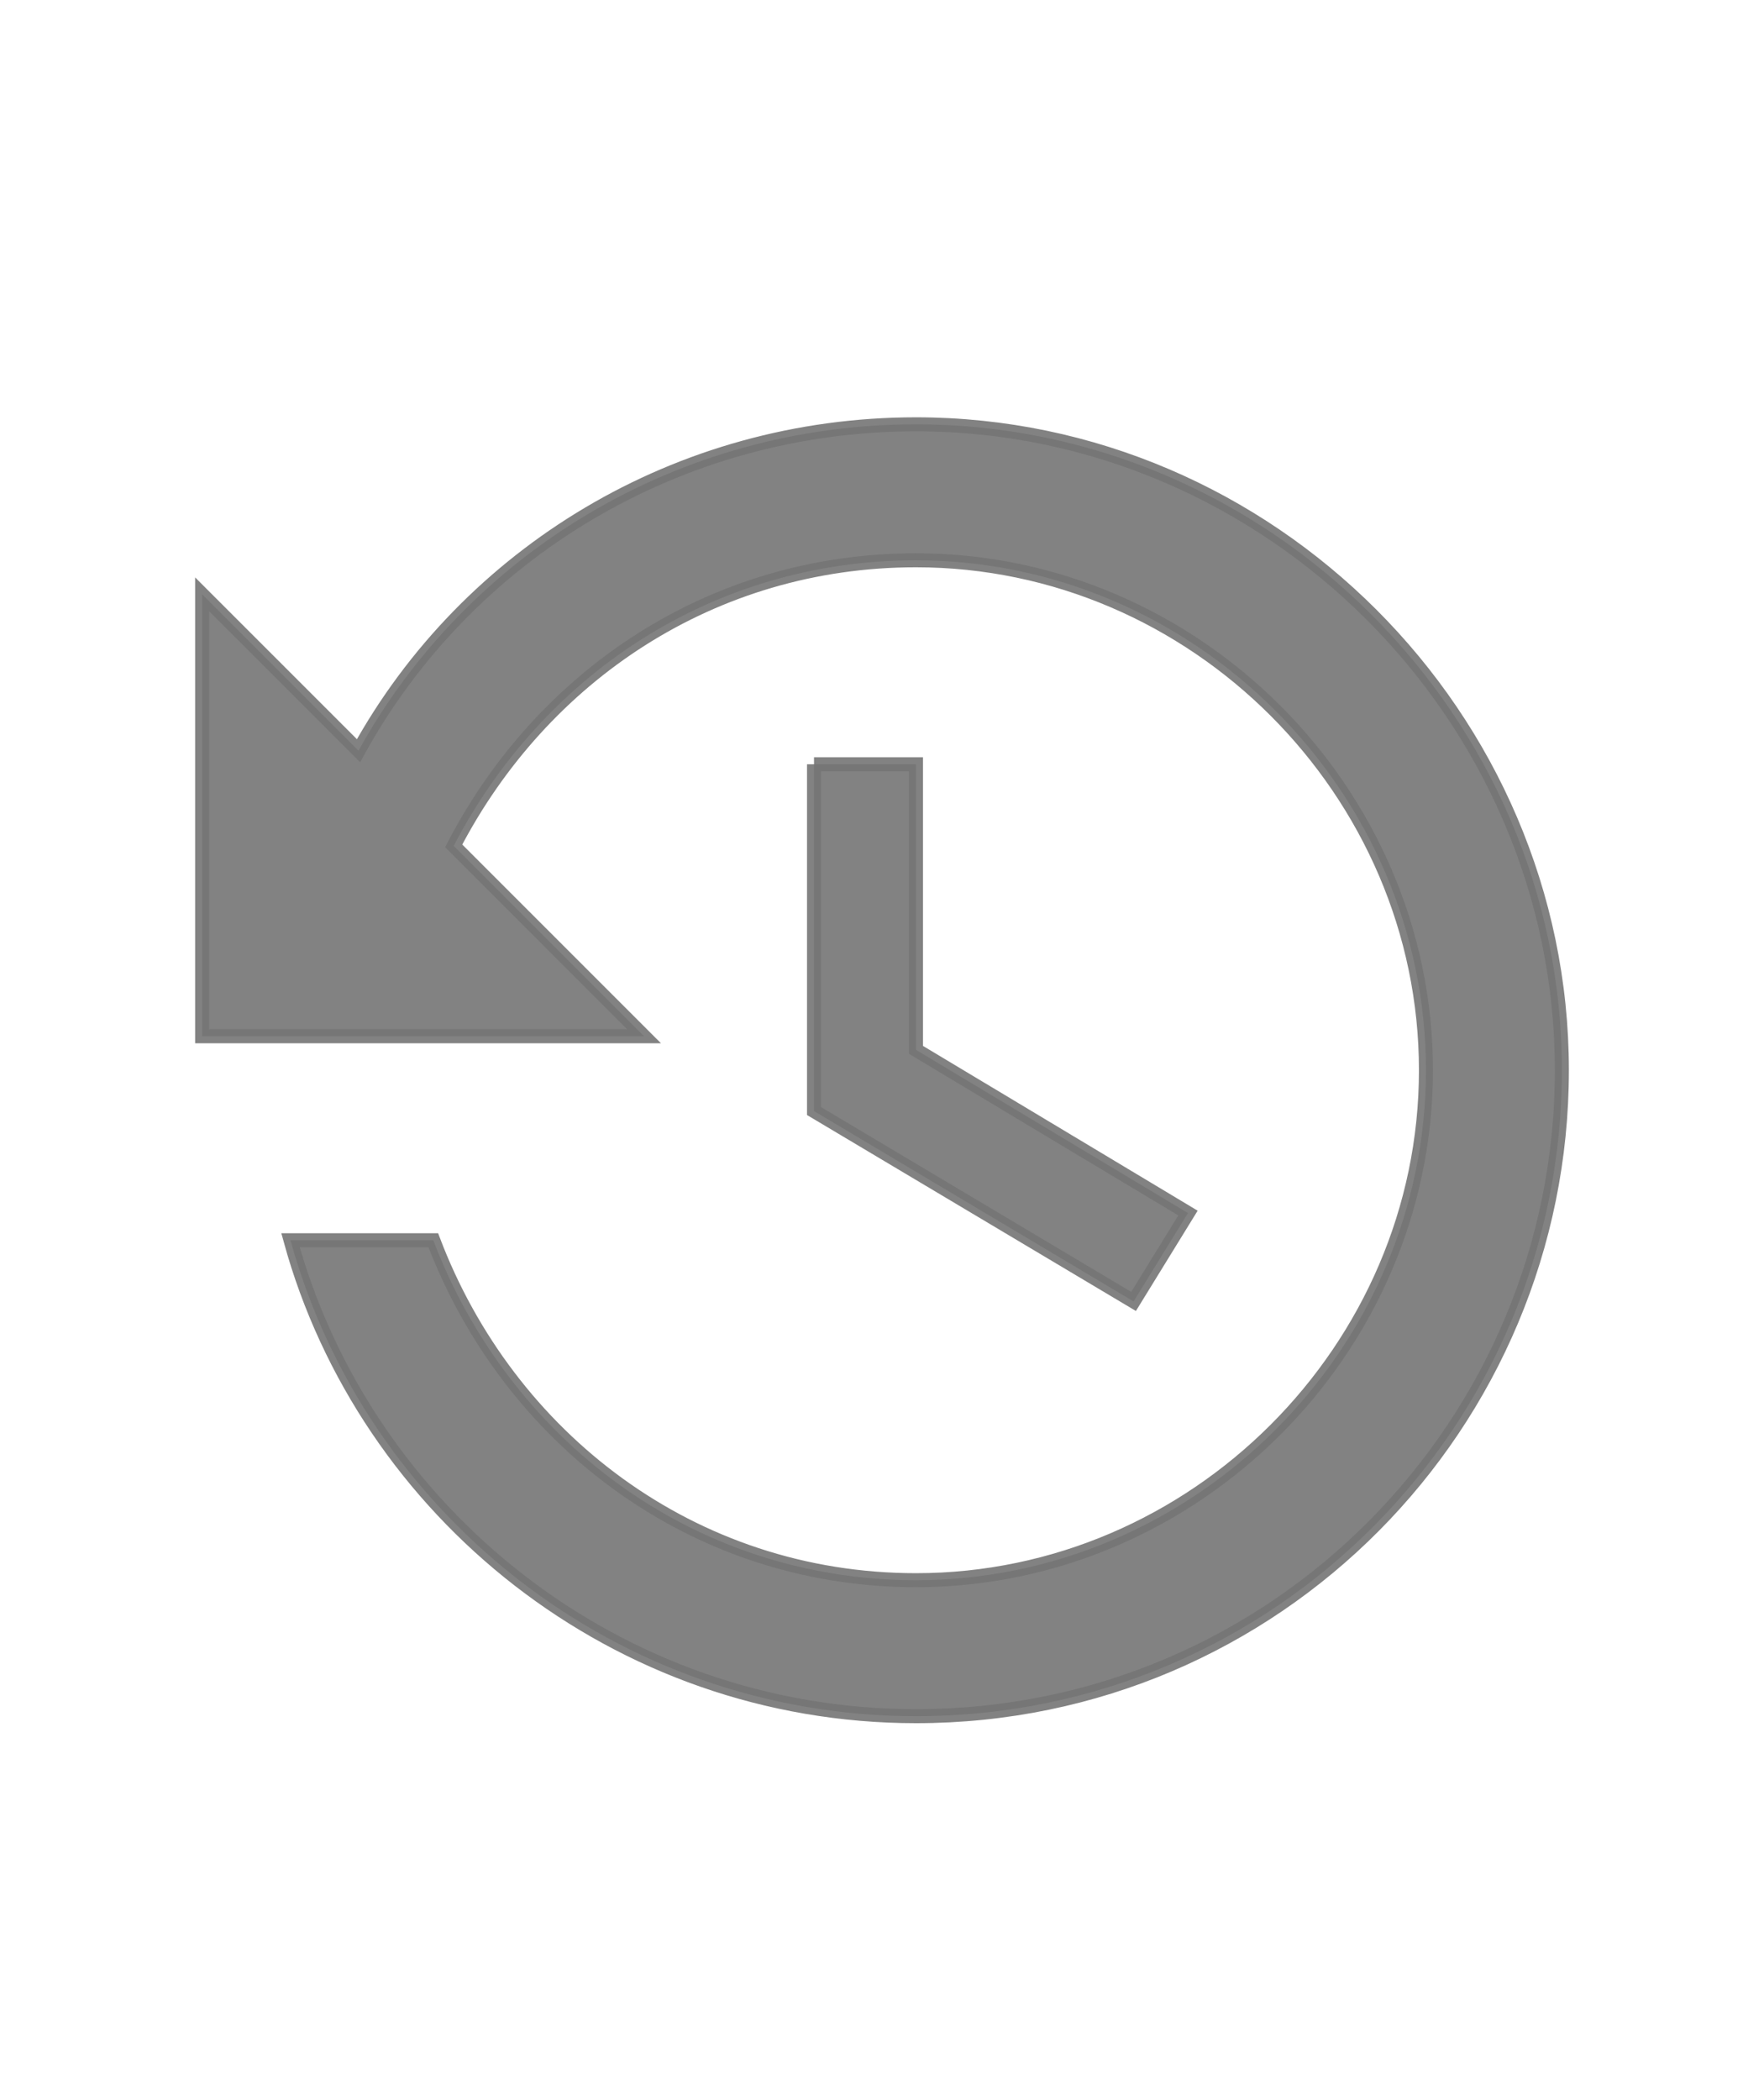 <?xml version="1.0" encoding="utf-8"?>
<!-- Generator: Adobe Illustrator 16.0.0, SVG Export Plug-In . SVG Version: 6.00 Build 0)  -->
<!DOCTYPE svg PUBLIC "-//W3C//DTD SVG 1.1//EN" "http://www.w3.org/Graphics/SVG/1.1/DTD/svg11.dtd">
<svg version="1.1" id="Capa_1" xmlns="http://www.w3.org/2000/svg" xmlns:xlink="http://www.w3.org/1999/xlink" x="0px" y="0px"
	 width="126px" height="150px" viewBox="317.34 186.72 126 150" enable-background="new 317.34 186.72 126 150"
	 xml:space="preserve">
<g id="history">
	<path opacity="0.9" fill="#757575" stroke="#757575" stroke-miterlimit="10" enable-background="new    " d="M382.769,217.026
		c-16.998,0-32.052,9.227-39.821,23.311l-11.17-11.169v31.566h31.566l-13.598-13.599c6.313-12.141,18.455-20.397,33.023-20.397
		c19.912,0,36.424,16.512,36.424,36.423s-16.512,36.422-36.424,36.422c-16.026,0-29.138-10.197-34.48-24.281H338.09
		c5.342,19.426,23.311,33.995,44.678,33.995c25.739,0,46.135-20.884,46.135-46.136C428.903,237.908,408.021,217.026,382.769,217.026
		z M375.484,241.308v24.768l22.825,13.598l3.886-6.313l-19.427-11.655v-20.397H375.484z"/>
</g>
</svg>
